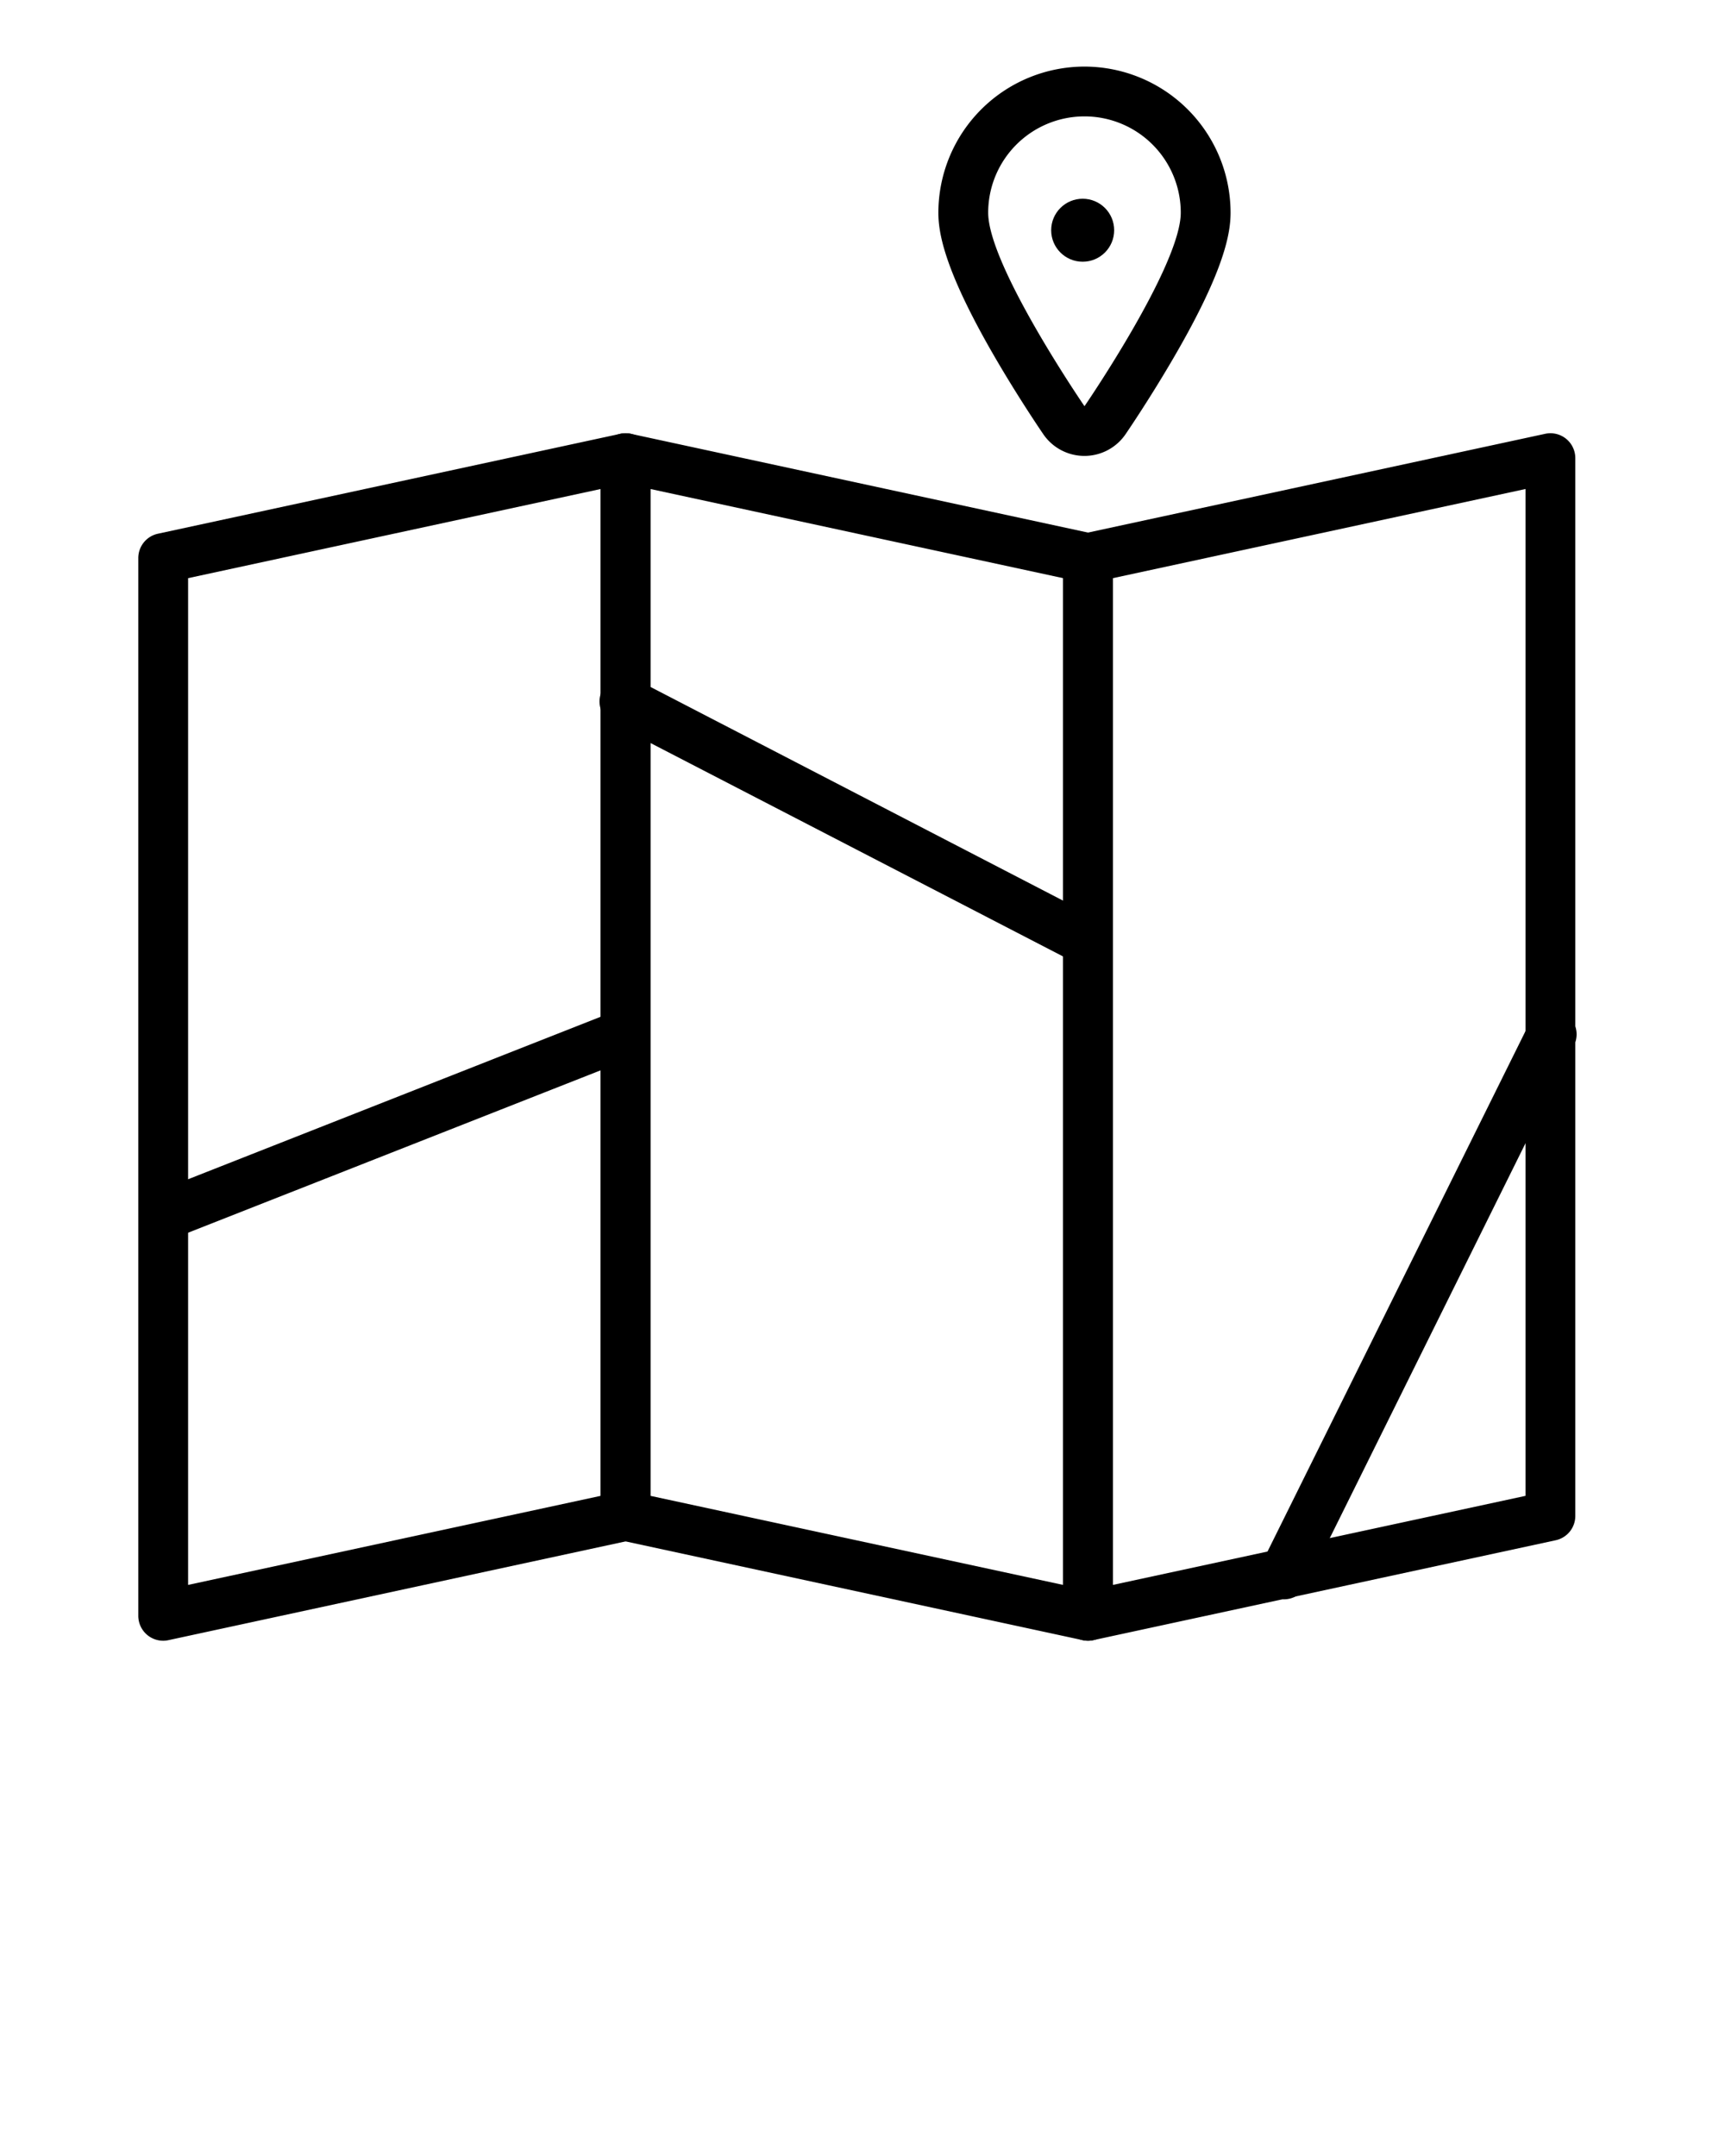 <svg xmlns="http://www.w3.org/2000/svg" viewBox="0 0 588.75 735.938" x="0px" y="0px"><title>TNP - Icons for Instagram</title><g><path d="M55.7,560.06a8.51,8.51,0,0,1-8.5-8.5V190.49a8.49,8.49,0,0,1,6.7-8.31l157.82-34.1a8.49,8.49,0,0,1,10.3,8.31V517.45a8.49,8.49,0,0,1-6.71,8.31L57.49,559.86A8.32,8.32,0,0,1,55.7,560.06Zm8.5-362.71V541L205,510.6V166.92Z"/><path d="M371.34,560.06a8.51,8.51,0,0,1-8.5-8.5V190.49a8.49,8.49,0,0,1,6.7-8.31l157.82-34.1a8.49,8.49,0,0,1,10.3,8.31V517.45a8.49,8.49,0,0,1-6.71,8.31l-157.82,34.1A8.32,8.32,0,0,1,371.34,560.06Zm8.5-362.71V541L520.66,510.6V166.92Z"/><path d="M371.34,560.06a8.49,8.49,0,0,1-1.8-.2l-157.82-34.1a8.49,8.49,0,0,1-6.7-8.31V156.39a8.49,8.49,0,0,1,10.29-8.31l157.82,34.1a8.49,8.49,0,0,1,6.71,8.31V551.56a8.51,8.51,0,0,1-8.5,8.5ZM222,510.6,362.84,541V197.35L222,166.92Z"/><path d="M370.14,39.73A32.86,32.86,0,0,1,403,72.59c0,18.15-32.86,66.07-32.86,66.07s-32.87-47.92-32.87-66.07a32.87,32.87,0,0,1,32.87-32.86m0-17a49.92,49.92,0,0,0-49.87,49.86c0,6.83,1.94,19.26,18.71,48.34,8.45,14.65,16.79,26.83,17.14,27.34a17,17,0,0,0,28,0c.35-.51,8.68-12.69,17.13-27.34C418.06,91.85,420,79.42,420,72.59a49.92,49.92,0,0,0-49.86-49.86Z"/><circle cx="369.52" cy="78.59" r="10.75"/><path d="M369.33,328.82a8.42,8.42,0,0,1-3.9-1L209.21,247a8.5,8.5,0,0,1,7.82-15.1l156.21,80.92a8.5,8.5,0,0,1-3.91,16.05Z"/><path d="M438.22,545.92a8.52,8.52,0,0,1-7.61-12.28l91.33-184.26a8.5,8.5,0,1,1,15.23,7.55L445.85,541.19A8.53,8.53,0,0,1,438.22,545.92Z"/><path d="M56.1,423.35A8.5,8.5,0,0,1,53,406.94L207.6,346.05a8.5,8.5,0,0,1,6.23,15.82L59.21,422.75A8.3,8.3,0,0,1,56.1,423.35Z"/></g></svg>